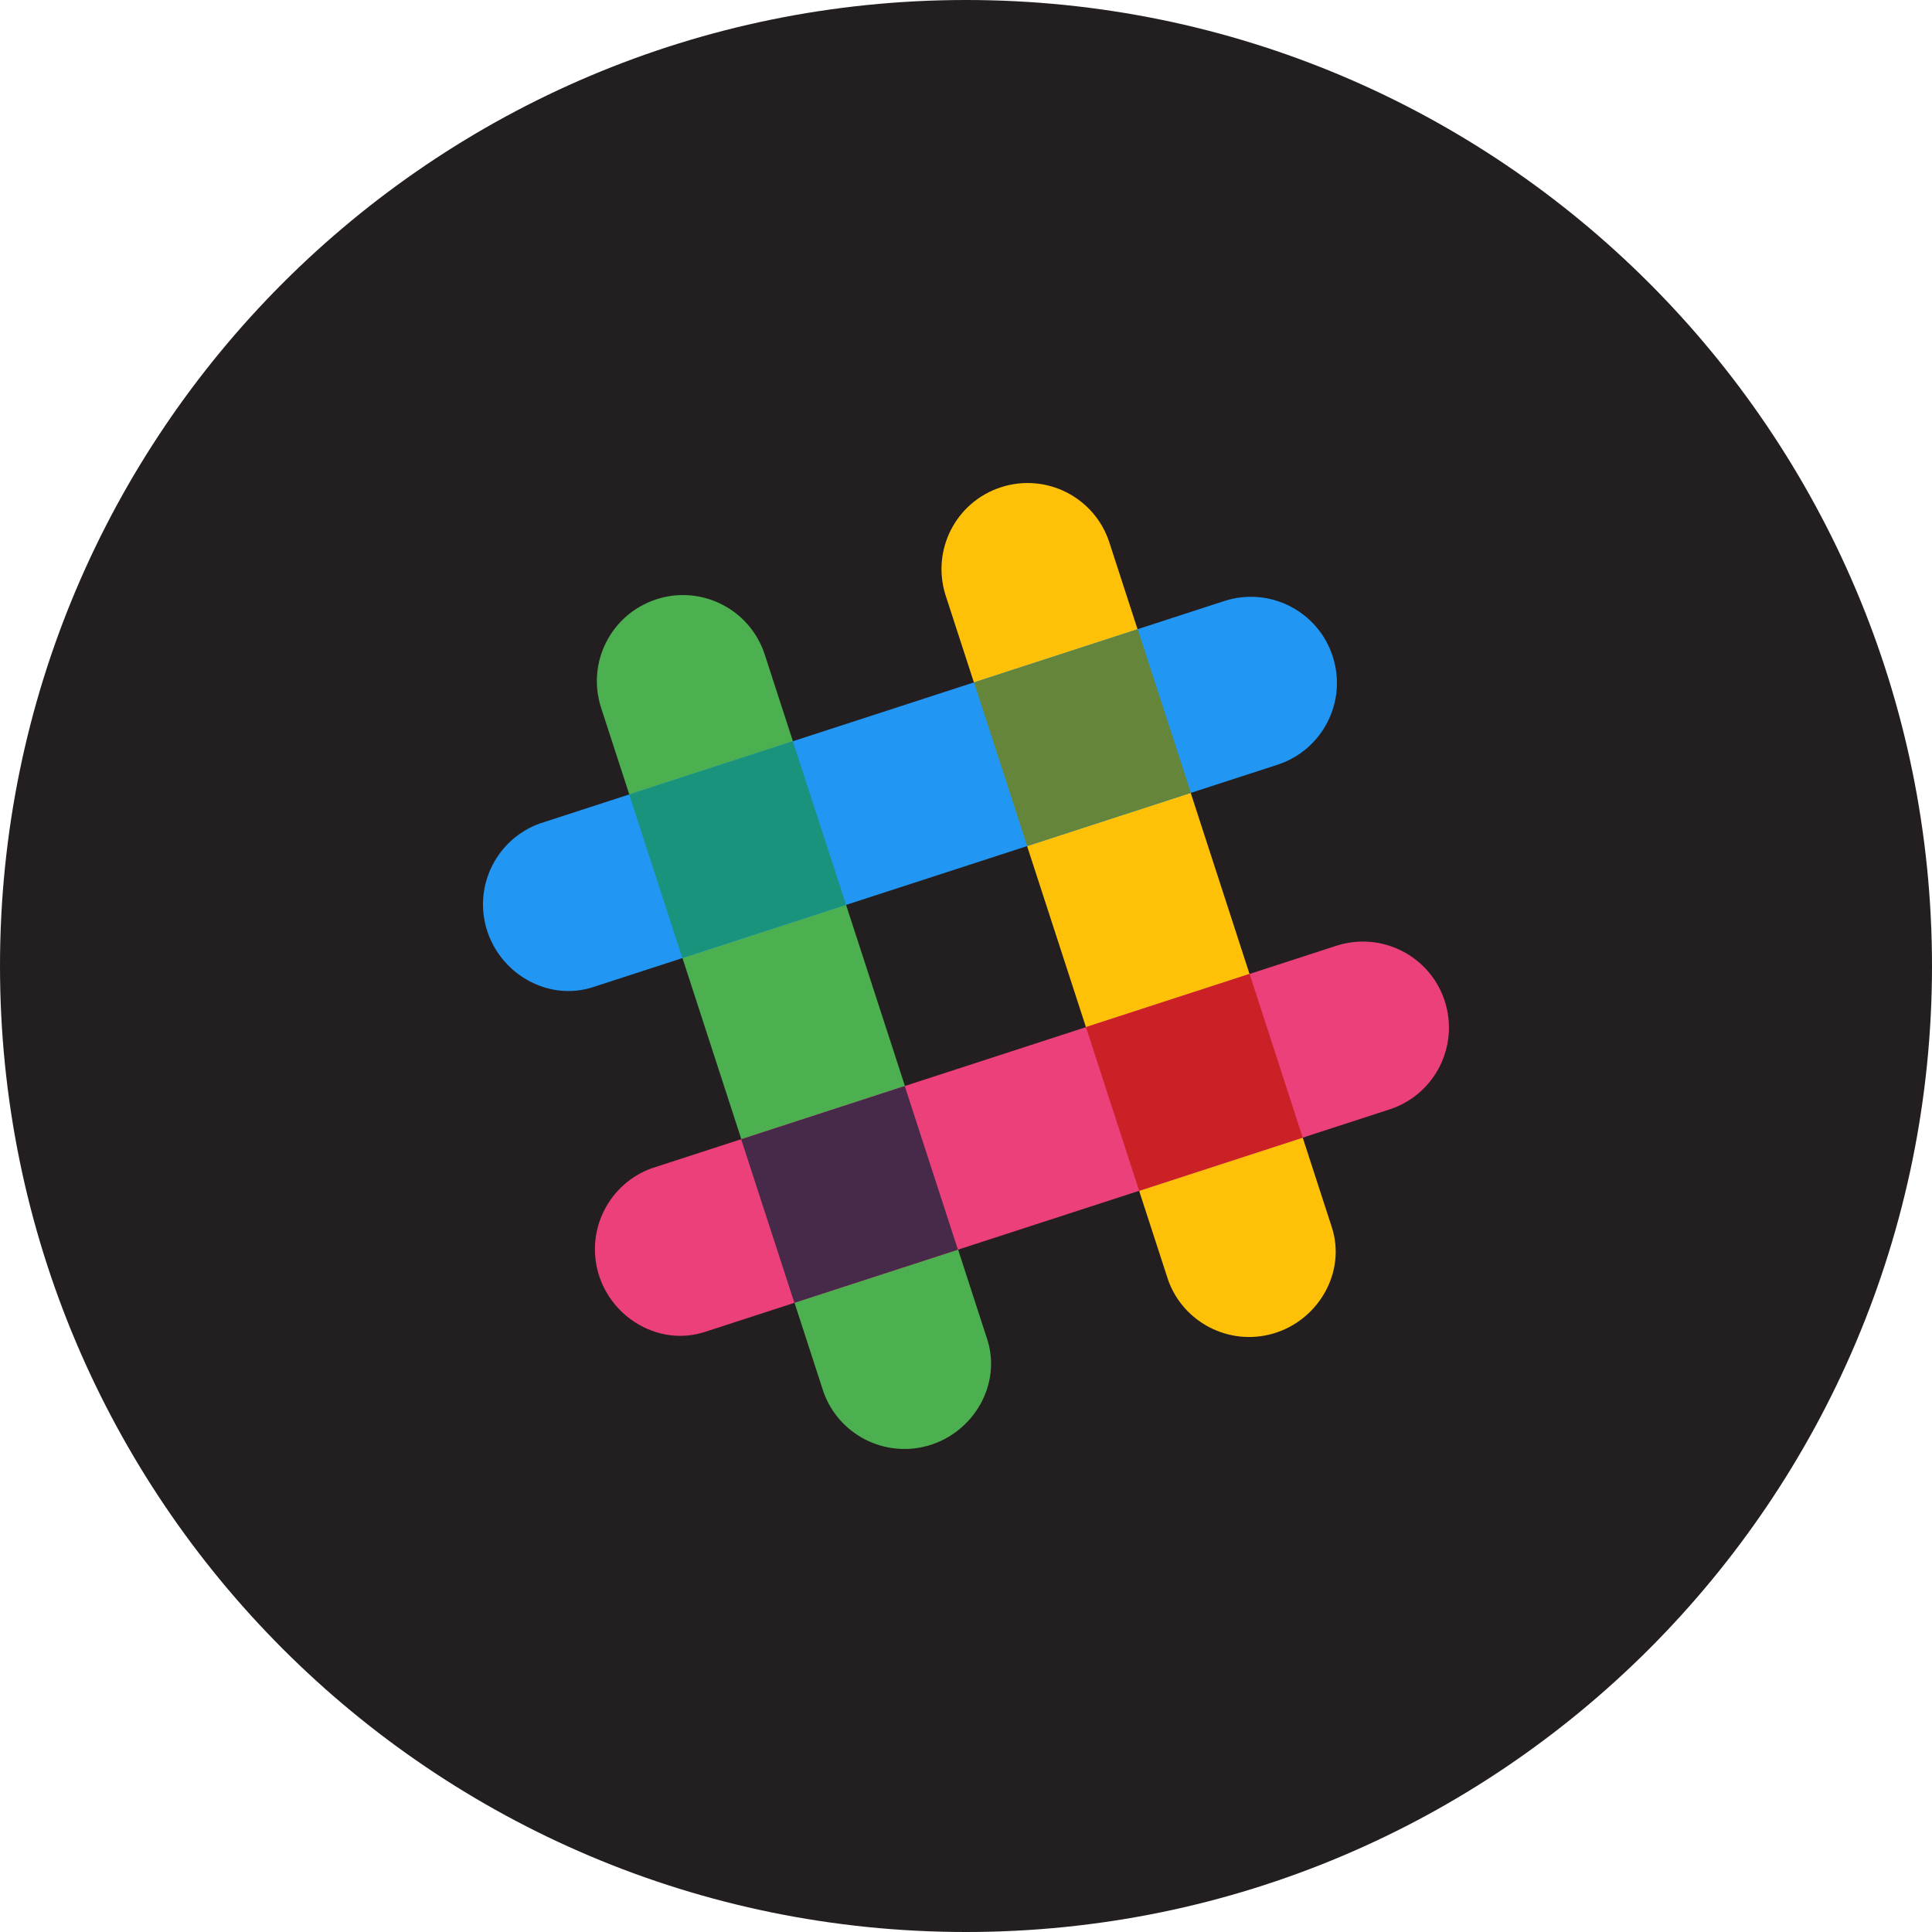 <svg width="24" height="24" viewBox="0 0 24 24" fill="none" xmlns="http://www.w3.org/2000/svg">
<path fill-rule="evenodd" clip-rule="evenodd" d="M12 24C18.627 24 24 18.627 24 12C24 5.373 18.627 0 12 0C5.373 0 0 5.373 0 12C0 18.627 5.373 24 12 24Z" fill="#231F20"/>
<path d="M13.781 6.739C13.599 6.178 12.996 5.87 12.434 6.053C11.872 6.235 11.566 6.838 11.748 7.4L14.512 15.904C14.701 16.428 15.268 16.723 15.812 16.567C16.379 16.404 16.726 15.801 16.544 15.244C16.537 15.222 13.781 6.739 13.781 6.739Z" fill="#FFC107"/>
<path d="M9.5 8.131C9.317 7.569 8.714 7.262 8.153 7.445C7.592 7.628 7.284 8.23 7.467 8.792L10.231 17.295C10.42 17.82 10.987 18.114 11.531 17.958C12.098 17.795 12.445 17.193 12.263 16.635C12.256 16.614 9.5 8.131 9.5 8.131Z" fill="#4CAF50"/>
<path d="M17.26 13.782C17.822 13.6 18.129 12.997 17.947 12.435C17.764 11.873 17.161 11.567 16.599 11.749L8.095 14.513C7.571 14.703 7.276 15.269 7.432 15.814C7.596 16.381 8.198 16.727 8.755 16.546C8.777 16.538 17.26 13.782 17.26 13.782Z" fill="#EC407A"/>
<path d="M9.868 16.184C10.421 16.005 11.134 15.773 11.9 15.524C11.72 14.97 11.489 14.257 11.239 13.491L9.207 14.152L9.868 16.184Z" fill="#472A49"/>
<path d="M14.151 14.793C14.92 14.543 15.634 14.311 16.183 14.132C16.003 13.578 15.772 12.864 15.523 12.098L13.49 12.759L14.151 14.793Z" fill="#CC2027"/>
<path d="M15.869 9.5C16.431 9.317 16.738 8.714 16.555 8.153C16.373 7.591 15.77 7.284 15.209 7.466L6.705 10.23C6.18 10.42 5.885 10.986 6.042 11.531C6.206 12.098 6.808 12.443 7.365 12.263C7.386 12.256 15.869 9.5 15.869 9.5Z" fill="#2196F3"/>
<path d="M8.476 11.901C9.03 11.721 9.744 11.489 10.51 11.24C10.26 10.472 10.028 9.758 9.849 9.208L7.816 9.869L8.476 11.901Z" fill="#1A937D"/>
<path d="M12.76 10.51C13.529 10.26 14.243 10.028 14.794 9.849C14.544 9.08 14.311 8.366 14.133 7.816L12.1 8.477L12.76 10.51Z" fill="#65863A"/>
</svg>
